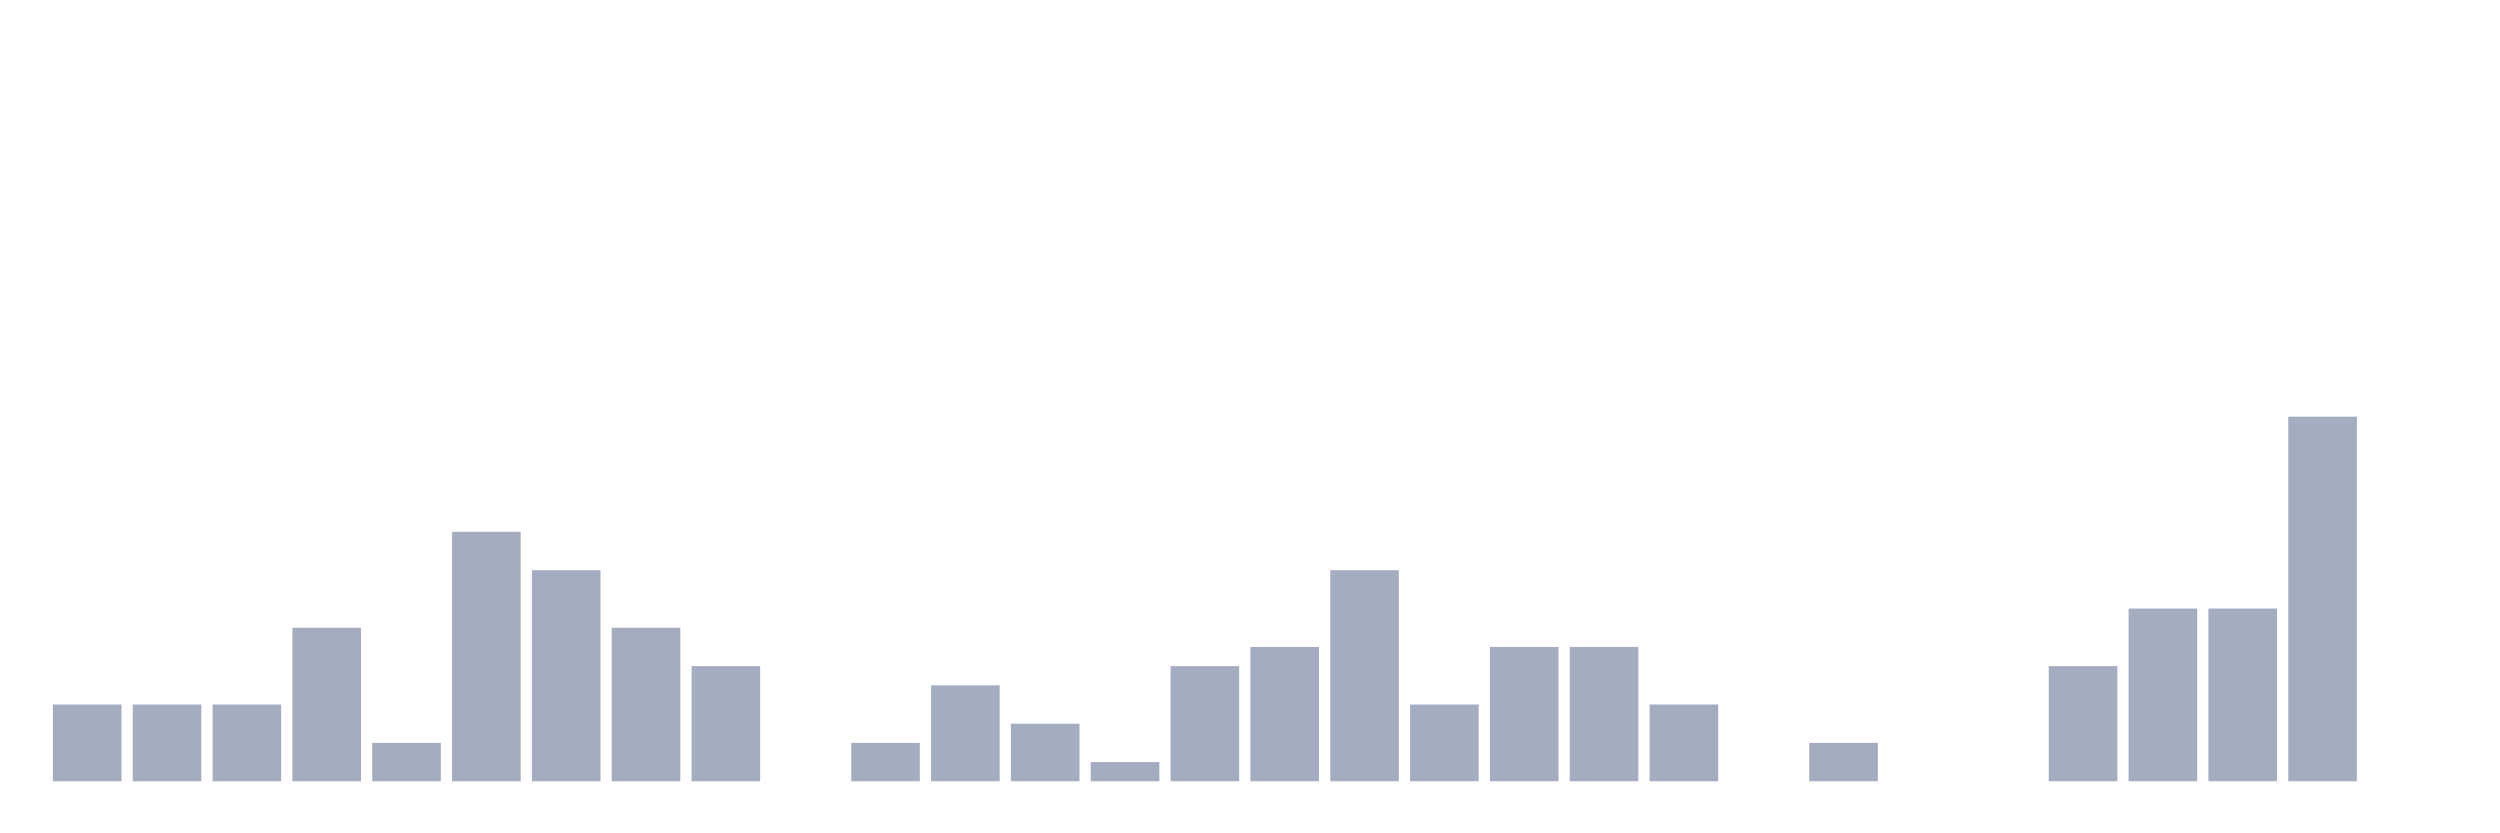 <svg xmlns="http://www.w3.org/2000/svg" viewBox="0 0 480 160"><g transform="translate(10,10)"><rect class="bar" x="0.153" width="13.175" y="125.263" height="14.737" fill="rgb(164,173,192)"></rect><rect class="bar" x="15.482" width="13.175" y="125.263" height="14.737" fill="rgb(164,173,192)"></rect><rect class="bar" x="30.81" width="13.175" y="125.263" height="14.737" fill="rgb(164,173,192)"></rect><rect class="bar" x="46.138" width="13.175" y="110.526" height="29.474" fill="rgb(164,173,192)"></rect><rect class="bar" x="61.466" width="13.175" y="132.632" height="7.368" fill="rgb(164,173,192)"></rect><rect class="bar" x="76.794" width="13.175" y="92.105" height="47.895" fill="rgb(164,173,192)"></rect><rect class="bar" x="92.123" width="13.175" y="99.474" height="40.526" fill="rgb(164,173,192)"></rect><rect class="bar" x="107.451" width="13.175" y="110.526" height="29.474" fill="rgb(164,173,192)"></rect><rect class="bar" x="122.779" width="13.175" y="117.895" height="22.105" fill="rgb(164,173,192)"></rect><rect class="bar" x="138.107" width="13.175" y="140" height="0" fill="rgb(164,173,192)"></rect><rect class="bar" x="153.436" width="13.175" y="132.632" height="7.368" fill="rgb(164,173,192)"></rect><rect class="bar" x="168.764" width="13.175" y="121.579" height="18.421" fill="rgb(164,173,192)"></rect><rect class="bar" x="184.092" width="13.175" y="128.947" height="11.053" fill="rgb(164,173,192)"></rect><rect class="bar" x="199.42" width="13.175" y="136.316" height="3.684" fill="rgb(164,173,192)"></rect><rect class="bar" x="214.748" width="13.175" y="117.895" height="22.105" fill="rgb(164,173,192)"></rect><rect class="bar" x="230.077" width="13.175" y="114.211" height="25.789" fill="rgb(164,173,192)"></rect><rect class="bar" x="245.405" width="13.175" y="99.474" height="40.526" fill="rgb(164,173,192)"></rect><rect class="bar" x="260.733" width="13.175" y="125.263" height="14.737" fill="rgb(164,173,192)"></rect><rect class="bar" x="276.061" width="13.175" y="114.211" height="25.789" fill="rgb(164,173,192)"></rect><rect class="bar" x="291.39" width="13.175" y="114.211" height="25.789" fill="rgb(164,173,192)"></rect><rect class="bar" x="306.718" width="13.175" y="125.263" height="14.737" fill="rgb(164,173,192)"></rect><rect class="bar" x="322.046" width="13.175" y="140" height="0" fill="rgb(164,173,192)"></rect><rect class="bar" x="337.374" width="13.175" y="132.632" height="7.368" fill="rgb(164,173,192)"></rect><rect class="bar" x="352.702" width="13.175" y="140" height="0" fill="rgb(164,173,192)"></rect><rect class="bar" x="368.031" width="13.175" y="140" height="0" fill="rgb(164,173,192)"></rect><rect class="bar" x="383.359" width="13.175" y="117.895" height="22.105" fill="rgb(164,173,192)"></rect><rect class="bar" x="398.687" width="13.175" y="106.842" height="33.158" fill="rgb(164,173,192)"></rect><rect class="bar" x="414.015" width="13.175" y="106.842" height="33.158" fill="rgb(164,173,192)"></rect><rect class="bar" x="429.344" width="13.175" y="70" height="70" fill="rgb(164,173,192)"></rect><rect class="bar" x="444.672" width="13.175" y="140" height="0" fill="rgb(164,173,192)"></rect></g></svg>